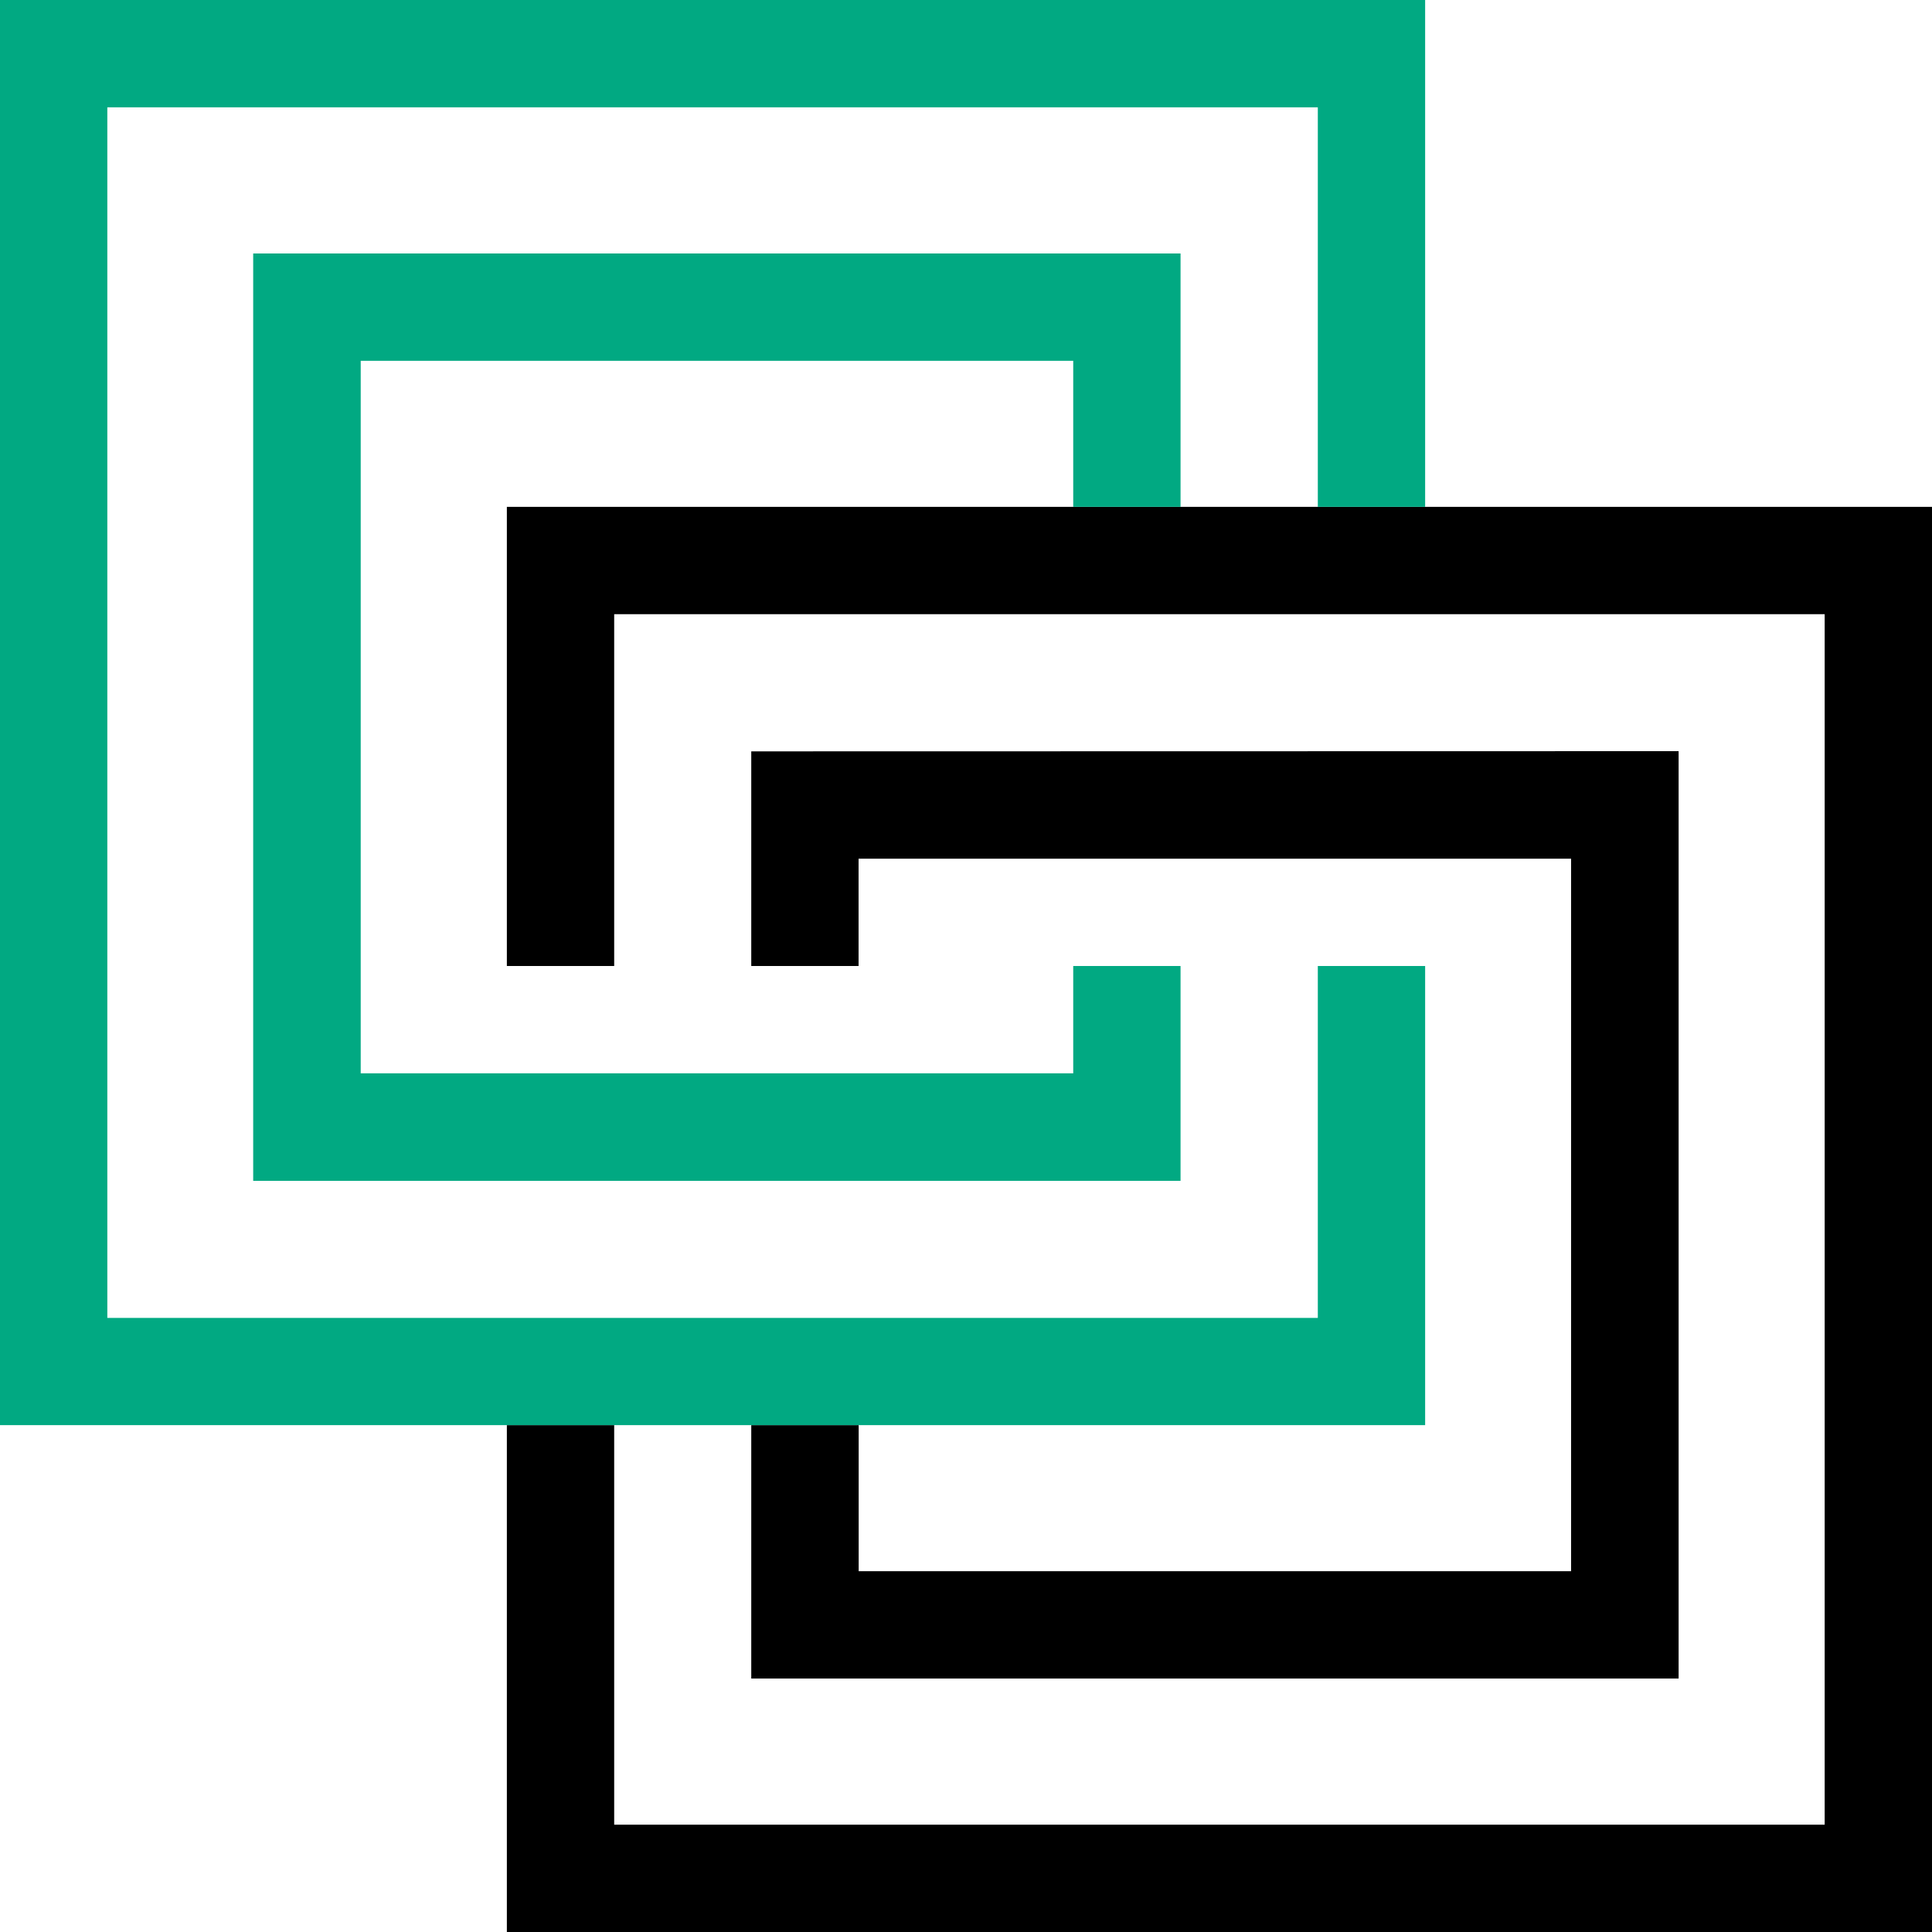 <svg id="Group_43" data-name="Group 43" xmlns="http://www.w3.org/2000/svg" width="20" height="20" viewBox="0 0 20 20">
  <path id="Path_107" data-name="Path 107" d="M61.589,52.083H52.083v4.753h1.111V53.194H65.725V65.725H53.194V61.589H52.083v5.247H66.836V52.083Z" transform="translate(-46.836 -46.836)"/>
  <path id="Path_108" data-name="Path 108" d="M77.206,77.207v2.222h1.111V78.318h7.376v7.376H78.318V84.182H77.206v2.623h9.6v-9.6Z" transform="translate(-69.429 -69.429)"/>
  <path id="Path_109" data-name="Path 109" d="M35.64,33.418H34.529v1.111H27.153V27.153h7.376v1.512H35.64V26.042h-9.6v9.6h9.6Z" transform="translate(-23.419 -23.418)" fill="#01a982"/>
  <path id="Path_110" data-name="Path 110" d="M0,0V14.753H14.753V10H13.642v3.643H1.111V1.111H13.642V5.247h1.111V0Z" fill="#01a982"/>
</svg>
